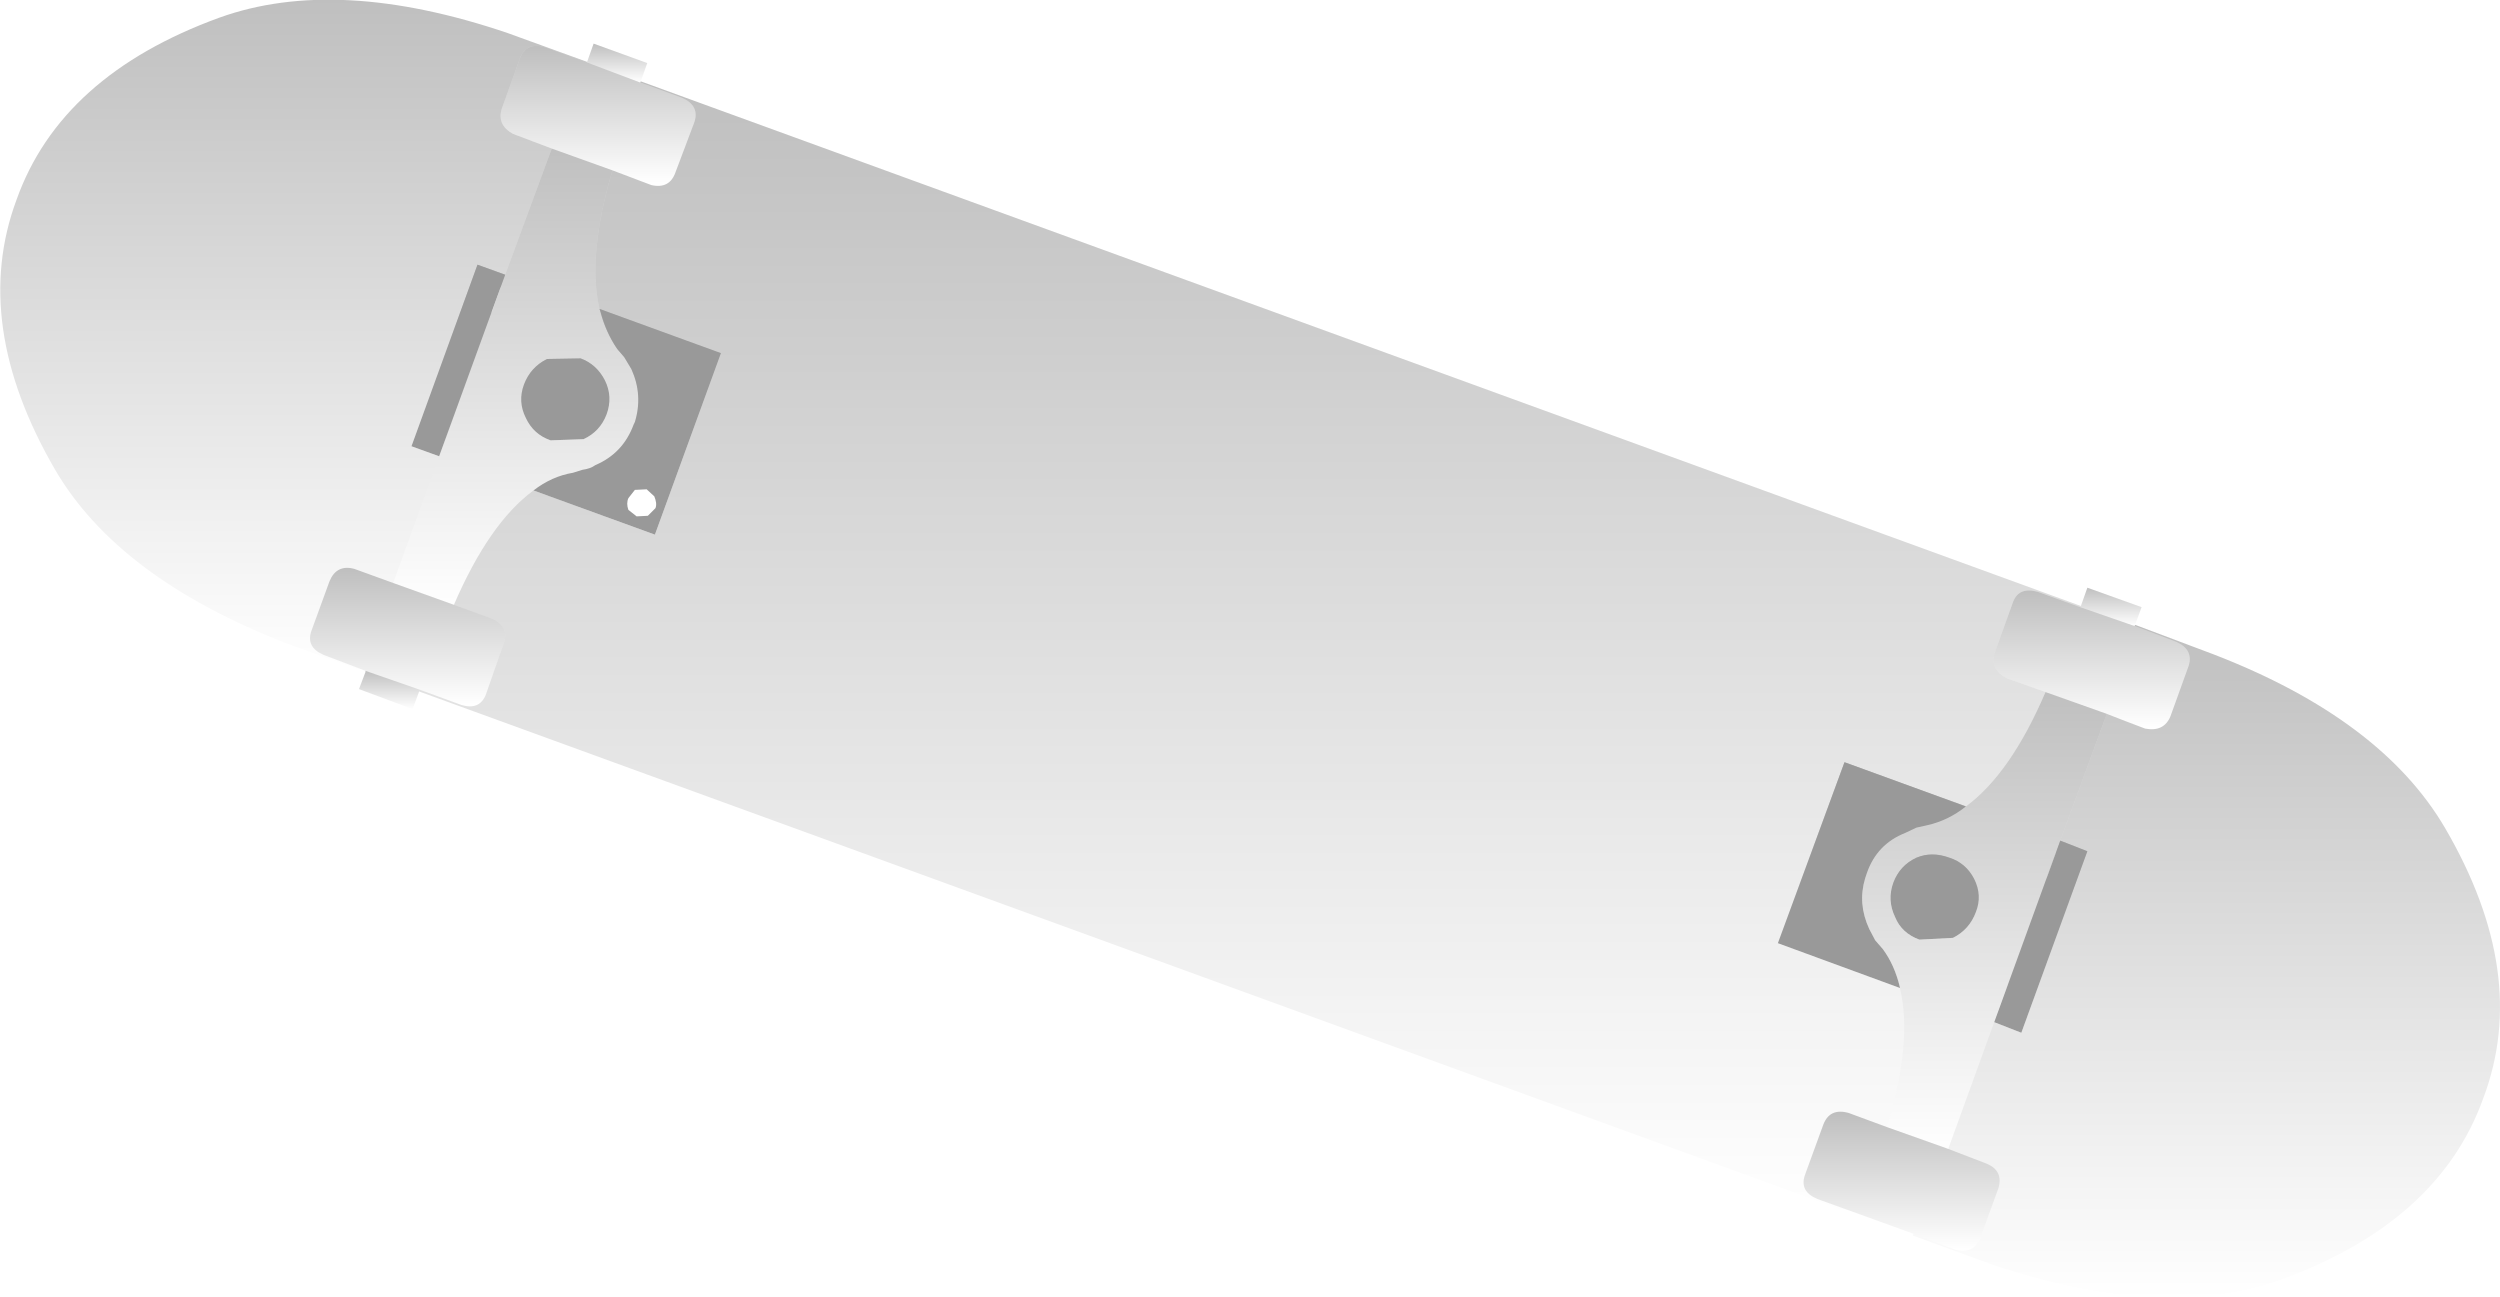 <?xml version="1.0" encoding="UTF-8" standalone="no"?>
<svg xmlns:xlink="http://www.w3.org/1999/xlink" height="110.05px" width="212.05px" xmlns="http://www.w3.org/2000/svg">
  <g transform="matrix(1.0, 0.0, 0.0, 1.0, 182.15, 10.75)">
    <path d="M-130.2 3.7 L-126.9 4.95 Q-125.35 5.3 -124.85 3.85 L-123.25 -0.4 Q-122.8 -1.8 -124.3 -2.45 L-127.85 -3.75 -127.8 -3.85 -5.65 40.65 -5.7 40.75 -9.3 39.45 Q-10.9 39.0 -11.4 40.3 L-12.95 44.6 Q-13.4 46.05 -11.9 46.8 L-8.65 47.95 Q-11.6 54.85 -15.4 57.65 L-25.7 53.9 -31.35 69.25 -21.0 73.05 Q-19.9 77.55 -22.1 84.85 L-25.35 83.65 Q-26.95 83.2 -27.5 84.65 L-29.05 88.9 Q-29.55 90.3 -28.0 90.95 L-24.4 92.25 -24.45 92.4 -146.6 47.9 -146.55 47.75 -143.0 49.05 Q-141.5 49.5 -140.95 48.2 L-139.45 43.9 Q-138.9 42.45 -140.35 41.75 L-143.65 40.55 Q-140.65 33.6 -136.9 30.85 L-126.6 34.6 -121.0 19.2 -131.3 15.45 Q-132.35 10.9 -130.2 3.7" fill="url(#gradient0)" fill-rule="evenodd" stroke="none"/>
    <path d="M-135.35 1.85 L-138.65 0.6 Q-140.0 -0.15 -139.6 -1.5 L-138.05 -5.8 Q-137.5 -7.2 -135.95 -6.75 L-132.35 -5.45 -127.85 -3.75 -124.3 -2.45 Q-122.8 -1.8 -123.25 -0.4 L-124.85 3.85 Q-125.35 5.3 -126.9 4.95 L-130.2 3.7 -135.35 1.85" fill="url(#gradient1)" fill-rule="evenodd" stroke="none"/>
    <path d="M-132.35 -5.45 L-135.95 -6.75 Q-137.5 -7.2 -138.05 -5.8 L-139.6 -1.5 Q-140.0 -0.15 -138.65 0.6 L-135.35 1.85 -139.3 12.55 -141.65 11.7 -147.25 27.1 -144.9 27.95 -148.8 38.7 -152.1 37.5 Q-153.6 37.1 -154.2 38.55 L-155.75 42.8 Q-156.2 44.15 -154.7 44.8 L-151.15 46.15 -151.15 46.25 -157.9 43.8 Q-172.15 38.25 -177.5 29.05 -184.65 16.7 -180.75 6.2 -177.0 -4.35 -163.55 -9.25 -153.55 -12.85 -139.1 -7.95 L-132.35 -5.5 -132.35 -5.45" fill="url(#gradient2)" fill-rule="evenodd" stroke="none"/>
    <path d="M-148.8 38.7 L-144.9 27.95 -144.55 27.0 -143.8 24.75 -140.45 15.75 -139.7 13.65 -139.3 12.55 -135.35 1.85 -130.2 3.7 Q-132.35 10.9 -131.3 15.45 -130.85 17.35 -129.8 18.85 L-129.2 19.55 -128.6 20.55 Q-127.55 22.85 -128.4 25.25 -129.3 27.7 -131.65 28.7 -132.05 29.0 -132.75 29.1 L-133.55 29.35 Q-135.35 29.65 -136.9 30.85 -140.65 33.6 -143.65 40.55 L-148.8 38.7 M-137.55 24.7 Q-136.9 26.1 -135.45 26.6 L-132.65 26.5 Q-131.25 25.85 -130.7 24.4 -130.15 22.9 -130.85 21.5 -131.55 20.15 -132.9 19.65 L-135.75 19.7 Q-137.15 20.4 -137.7 21.85 -138.25 23.3 -137.55 24.7" fill="url(#gradient3)" fill-rule="evenodd" stroke="none"/>
    <path d="M-151.15 46.15 L-154.7 44.8 Q-156.2 44.15 -155.75 42.8 L-154.2 38.55 Q-153.6 37.1 -152.1 37.5 L-148.8 38.7 -143.65 40.55 -140.35 41.75 Q-138.9 42.45 -139.45 43.9 L-140.95 48.2 Q-141.5 49.5 -143.0 49.05 L-146.55 47.75 -151.15 46.15" fill="url(#gradient4)" fill-rule="evenodd" stroke="none"/>
    <path d="M-151.15 46.25 L-151.15 46.15 -146.55 47.75 -146.6 47.9 -147.15 49.4 -151.7 47.7 -151.15 46.25" fill="url(#gradient5)" fill-rule="evenodd" stroke="none"/>
    <path d="M-137.55 24.7 Q-138.25 23.3 -137.7 21.85 -137.15 20.4 -135.75 19.7 L-132.9 19.65 Q-131.55 20.15 -130.85 21.5 -130.15 22.9 -130.7 24.4 -131.25 25.85 -132.65 26.5 L-135.45 26.6 Q-136.9 26.1 -137.55 24.7" fill="url(#gradient6)" fill-rule="evenodd" stroke="none"/>
    <path d="M-144.9 27.95 L-147.25 27.1 -141.65 11.7 -139.3 12.55 -139.7 13.65 -140.0 13.35 -140.9 13.4 -141.45 14.1 -141.5 15.0 -140.8 15.65 -140.45 15.75 -143.8 24.75 Q-143.85 24.65 -144.05 24.6 -144.55 24.4 -145.0 24.6 L-145.55 25.3 Q-145.75 25.8 -145.6 26.25 L-144.9 26.85 -144.55 27.0 -144.9 27.95" fill="url(#gradient7)" fill-rule="evenodd" stroke="none"/>
    <path d="M-136.9 30.85 Q-135.35 29.65 -133.55 29.35 L-132.75 29.1 Q-132.05 29.0 -131.65 28.7 -129.3 27.7 -128.4 25.25 -127.55 22.85 -128.6 20.55 L-129.2 19.55 -129.8 18.85 Q-130.85 17.35 -131.3 15.45 L-121.0 19.2 -126.6 34.6 -136.9 30.85 M-123.1 21.65 L-122.5 21.0 Q-122.25 20.5 -122.55 20.05 -122.65 19.55 -123.15 19.35 L-124.15 19.45 Q-124.55 19.65 -124.75 20.15 L-124.7 21.05 -124.0 21.65 -123.1 21.65 M-128.3 30.8 L-128.85 31.5 Q-129.05 31.95 -128.85 32.5 L-128.15 33.05 -127.2 33.0 -126.55 32.35 Q-126.4 31.95 -126.65 31.35 L-127.3 30.75 -128.3 30.8" fill="url(#gradient8)" fill-rule="evenodd" stroke="none"/>
    <path d="M-8.65 47.95 L-11.9 46.8 Q-13.4 46.05 -12.95 44.6 L-11.4 40.3 Q-10.9 39.0 -9.3 39.45 L-5.7 40.75 -1.1 42.35 2.45 43.7 Q3.9 44.35 3.5 45.7 L1.95 50.0 Q1.4 51.35 -0.2 51.05 -1.8 50.45 -3.45 49.8 L-8.65 47.95" fill="url(#gradient9)" fill-rule="evenodd" stroke="none"/>
    <path d="M-8.65 47.95 L-3.45 49.8 -7.4 60.55 -7.75 61.6 -8.55 63.75 -11.85 72.8 -12.65 74.95 -13.0 75.95 -16.9 86.7 -22.1 84.85 Q-19.9 77.55 -21.0 73.05 -21.45 71.1 -22.45 69.75 L-23.1 69.0 -23.6 68.05 Q-24.7 65.7 -23.8 63.3 -22.95 60.85 -20.55 59.9 L-19.6 59.45 -18.7 59.25 Q-16.9 58.85 -15.4 57.65 -11.6 54.85 -8.65 47.95 M-14.55 66.6 Q-14.0 65.2 -14.7 63.8 -15.4 62.45 -16.8 62.0 -18.3 61.45 -19.6 62.0 -21.0 62.65 -21.55 64.1 -22.1 65.6 -21.4 67.05 -20.85 68.4 -19.35 68.95 L-16.5 68.8 Q-15.1 68.1 -14.55 66.6" fill="url(#gradient10)" fill-rule="evenodd" stroke="none"/>
    <path d="M-1.05 42.25 L5.6 44.75 Q19.85 50.25 25.25 59.5 32.45 71.85 28.5 82.35 24.75 92.9 11.3 97.8 1.2 101.35 -13.2 96.5 L-19.9 94.05 -19.85 93.9 -16.3 95.25 Q-14.8 95.65 -14.2 94.3 L-12.65 90.05 Q-12.2 88.55 -13.65 87.95 L-16.9 86.7 -13.0 75.95 -10.7 76.85 -5.1 61.45 -7.4 60.55 -3.45 49.8 Q-1.8 50.45 -0.2 51.05 1.4 51.35 1.95 50.0 L3.5 45.7 Q3.9 44.35 2.45 43.7 L-1.1 42.35 -1.05 42.25" fill="url(#gradient11)" fill-rule="evenodd" stroke="none"/>
    <path d="M-7.4 60.55 L-5.1 61.45 -10.7 76.85 -13.0 75.95 -12.65 74.95 -12.35 75.1 -11.35 75.15 -10.75 74.4 Q-10.55 73.95 -10.8 73.45 -10.95 73.0 -11.5 72.85 L-11.85 72.8 -8.55 63.75 -8.3 63.95 -7.25 63.9 -6.65 63.2 Q-6.55 62.7 -6.7 62.25 -6.9 61.8 -7.45 61.65 L-7.75 61.6 -7.4 60.55" fill="url(#gradient12)" fill-rule="evenodd" stroke="none"/>
    <path d="M-15.4 57.65 Q-16.9 58.85 -18.7 59.25 L-19.6 59.45 -20.55 59.9 Q-22.95 60.85 -23.8 63.3 -24.7 65.7 -23.6 68.05 L-23.1 69.0 -22.45 69.75 Q-21.45 71.1 -21.0 73.05 L-31.35 69.25 -25.7 53.9 -15.4 57.65 M-25.05 55.55 L-25.7 56.2 Q-25.85 56.65 -25.6 57.2 L-24.95 57.7 -24.0 57.75 -23.4 57.05 Q-23.2 56.55 -23.45 56.15 -23.6 55.65 -24.1 55.4 L-25.05 55.55 M-27.6 67.5 Q-27.75 67.0 -28.25 66.8 L-29.15 66.9 -29.75 67.6 Q-30.0 68.0 -29.7 68.5 L-29.1 69.1 -28.2 69.15 -27.5 68.4 Q-27.35 68.0 -27.6 67.5" fill="url(#gradient13)" fill-rule="evenodd" stroke="none"/>
    <path d="M-19.85 93.9 L-24.4 92.25 -28.0 90.95 Q-29.55 90.3 -29.05 88.9 L-27.5 84.65 Q-26.95 83.2 -25.35 83.65 L-22.1 84.85 -16.9 86.7 -13.65 87.95 Q-12.2 88.55 -12.65 90.05 L-14.2 94.3 Q-14.8 95.65 -16.3 95.25 L-19.85 93.9" fill="url(#gradient14)" fill-rule="evenodd" stroke="none"/>
    <path d="M-14.55 66.6 Q-15.1 68.1 -16.5 68.8 L-19.35 68.95 Q-20.85 68.4 -21.4 67.05 -22.1 65.6 -21.55 64.1 -21.0 62.65 -19.6 62.0 -18.3 61.45 -16.8 62.0 -15.4 62.45 -14.7 63.8 -14.0 65.2 -14.55 66.6" fill="url(#gradient15)" fill-rule="evenodd" stroke="none"/>
    <path d="M-132.35 -5.45 L-132.35 -5.5 -131.8 -7.05 -127.25 -5.4 -127.8 -3.85 -127.85 -3.75 -132.35 -5.45" fill="url(#gradient16)" fill-rule="evenodd" stroke="none"/>
    <path d="M-5.65 40.65 L-5.1 39.1 -0.5 40.75 -1.05 42.25 -1.1 42.35 -5.7 40.75 -5.65 40.65" fill="url(#gradient17)" fill-rule="evenodd" stroke="none"/>
    <path d="M-5.1 61.45 L-10.7 76.85 -13.0 75.95 -7.4 60.55 -5.1 61.45 M-18.7 59.25 L-19.6 59.45 -20.55 59.9 Q-22.95 60.85 -23.8 63.3 L-23.95 63.75 Q-24.6 65.9 -23.6 68.05 L-23.1 69.0 -22.45 69.75 Q-21.45 71.1 -21.0 73.0 L-21.0 73.05 -31.35 69.25 -25.7 53.9 -15.4 57.65 Q-16.9 58.85 -18.7 59.25 M-16.8 62.0 Q-15.4 62.45 -14.7 63.8 -14.0 65.2 -14.55 66.6 -15.1 68.1 -16.5 68.8 L-19.35 68.95 Q-20.85 68.4 -21.4 67.05 -22.1 65.6 -21.55 64.1 -21.0 62.65 -19.6 62.0 -18.3 61.45 -16.8 62.0 M-141.65 11.7 L-139.3 12.55 -144.9 27.95 -147.25 27.1 -141.65 11.7 M-128.6 20.55 L-129.2 19.55 -129.8 18.85 Q-130.75 17.45 -131.2 15.75 L-131.3 15.45 -121.0 19.2 -126.6 34.6 -136.9 30.85 Q-135.35 29.65 -133.55 29.35 L-132.75 29.1 Q-132.05 29.0 -131.65 28.7 -129.3 27.7 -128.4 25.25 L-128.3 25.05 Q-127.6 22.75 -128.6 20.55 M-137.7 21.85 Q-137.15 20.4 -135.75 19.7 L-132.9 19.65 Q-131.55 20.15 -130.85 21.5 -130.15 22.9 -130.7 24.4 -131.25 25.85 -132.65 26.5 L-135.45 26.6 Q-136.9 26.1 -137.55 24.7 -138.25 23.3 -137.7 21.85 M-128.3 30.8 L-128.85 31.5 Q-129.05 31.95 -128.85 32.5 L-128.15 33.05 -127.2 33.0 -126.55 32.35 Q-126.4 31.95 -126.65 31.35 L-127.3 30.75 -128.3 30.8" fill="#999999" fill-rule="evenodd" stroke="none"/>
  </g>
  <defs>
    <linearGradient gradientTransform="matrix(0.0, 0.059, -0.086, 0.0, -76.1, 44.25)" gradientUnits="userSpaceOnUse" id="gradient0" spreadMethod="pad" x1="-819.2" x2="819.2">
      <stop offset="0.0" stop-color="#000000" stop-opacity="0.251"/>
      <stop offset="1.0" stop-color="#000000" stop-opacity="0.0"/>
    </linearGradient>
    <linearGradient gradientTransform="matrix(0.0, 0.007, -0.01, 0.0, -131.4, -0.95)" gradientUnits="userSpaceOnUse" id="gradient1" spreadMethod="pad" x1="-819.2" x2="819.2">
      <stop offset="0.0" stop-color="#000000" stop-opacity="0.251"/>
      <stop offset="1.0" stop-color="#000000" stop-opacity="0.0"/>
    </linearGradient>
    <linearGradient gradientTransform="matrix(0.0, 0.035, -0.03, 0.0, -157.25, 17.75)" gradientUnits="userSpaceOnUse" id="gradient2" spreadMethod="pad" x1="-819.2" x2="819.2">
      <stop offset="0.0" stop-color="#000000" stop-opacity="0.251"/>
      <stop offset="1.0" stop-color="#000000" stop-opacity="0.0"/>
    </linearGradient>
    <linearGradient gradientTransform="matrix(0.0, 0.024, -0.013, 0.0, -138.4, 21.2)" gradientUnits="userSpaceOnUse" id="gradient3" spreadMethod="pad" x1="-819.2" x2="819.2">
      <stop offset="0.0" stop-color="#000000" stop-opacity="0.251"/>
      <stop offset="1.0" stop-color="#000000" stop-opacity="0.0"/>
    </linearGradient>
    <linearGradient gradientTransform="matrix(0.0, 0.007, -0.01, 0.0, -147.55, 43.25)" gradientUnits="userSpaceOnUse" id="gradient4" spreadMethod="pad" x1="-819.2" x2="819.2">
      <stop offset="0.0" stop-color="#000000" stop-opacity="0.251"/>
      <stop offset="1.0" stop-color="#000000" stop-opacity="0.0"/>
    </linearGradient>
    <linearGradient gradientTransform="matrix(0.0, 0.002, -0.003, 0.0, -149.1, 47.75)" gradientUnits="userSpaceOnUse" id="gradient5" spreadMethod="pad" x1="-819.2" x2="819.2">
      <stop offset="0.0" stop-color="#000000" stop-opacity="0.251"/>
      <stop offset="1.0" stop-color="#000000" stop-opacity="0.0"/>
    </linearGradient>
    <linearGradient gradientTransform="matrix(0.0, 0.004, -0.005, 0.0, -134.2, 23.1)" gradientUnits="userSpaceOnUse" id="gradient6" spreadMethod="pad" x1="-819.2" x2="819.2">
      <stop offset="0.0" stop-color="#000000" stop-opacity="0.251"/>
      <stop offset="1.0" stop-color="#000000" stop-opacity="0.0"/>
    </linearGradient>
    <linearGradient gradientTransform="matrix(0.0, 0.01, -0.005, 0.0, -143.25, 19.8)" gradientUnits="userSpaceOnUse" id="gradient7" spreadMethod="pad" x1="-819.2" x2="819.2">
      <stop offset="0.0" stop-color="#000000" stop-opacity="0.251"/>
      <stop offset="1.0" stop-color="#000000" stop-opacity="0.0"/>
    </linearGradient>
    <linearGradient gradientTransform="matrix(0.0, 0.012, -0.01, 0.0, -128.95, 25.0)" gradientUnits="userSpaceOnUse" id="gradient8" spreadMethod="pad" x1="-819.2" x2="819.2">
      <stop offset="0.0" stop-color="#000000" stop-opacity="0.251"/>
      <stop offset="1.0" stop-color="#000000" stop-opacity="0.0"/>
    </linearGradient>
    <linearGradient gradientTransform="matrix(0.0, 0.007, -0.01, 0.0, -4.7, 45.2)" gradientUnits="userSpaceOnUse" id="gradient9" spreadMethod="pad" x1="-819.2" x2="819.2">
      <stop offset="0.0" stop-color="#000000" stop-opacity="0.251"/>
      <stop offset="1.0" stop-color="#000000" stop-opacity="0.0"/>
    </linearGradient>
    <linearGradient gradientTransform="matrix(0.0, 0.024, -0.013, 0.0, -13.8, 67.3)" gradientUnits="userSpaceOnUse" id="gradient10" spreadMethod="pad" x1="-819.2" x2="819.2">
      <stop offset="0.0" stop-color="#000000" stop-opacity="0.251"/>
      <stop offset="1.0" stop-color="#000000" stop-opacity="0.0"/>
    </linearGradient>
    <linearGradient gradientTransform="matrix(0.0, 0.035, -0.03, 0.0, 5.0, 70.75)" gradientUnits="userSpaceOnUse" id="gradient11" spreadMethod="pad" x1="-819.2" x2="819.2">
      <stop offset="0.0" stop-color="#000000" stop-opacity="0.251"/>
      <stop offset="1.0" stop-color="#000000" stop-opacity="0.0"/>
    </linearGradient>
    <linearGradient gradientTransform="matrix(0.0, 0.01, -0.005, 0.0, -9.05, 68.7)" gradientUnits="userSpaceOnUse" id="gradient12" spreadMethod="pad" x1="-819.2" x2="819.2">
      <stop offset="0.0" stop-color="#000000" stop-opacity="0.251"/>
      <stop offset="1.0" stop-color="#000000" stop-opacity="0.0"/>
    </linearGradient>
    <linearGradient gradientTransform="matrix(0.0, 0.012, -0.01, 0.0, -23.35, 63.45)" gradientUnits="userSpaceOnUse" id="gradient13" spreadMethod="pad" x1="-819.2" x2="819.2">
      <stop offset="0.0" stop-color="#000000" stop-opacity="0.251"/>
      <stop offset="1.0" stop-color="#000000" stop-opacity="0.0"/>
    </linearGradient>
    <linearGradient gradientTransform="matrix(0.0, 0.007, -0.01, 0.0, -20.85, 89.45)" gradientUnits="userSpaceOnUse" id="gradient14" spreadMethod="pad" x1="-819.2" x2="819.2">
      <stop offset="0.0" stop-color="#000000" stop-opacity="0.251"/>
      <stop offset="1.0" stop-color="#000000" stop-opacity="0.0"/>
    </linearGradient>
    <linearGradient gradientTransform="matrix(0.0, 0.004, -0.005, 0.0, -18.05, 65.4)" gradientUnits="userSpaceOnUse" id="gradient15" spreadMethod="pad" x1="-819.2" x2="819.2">
      <stop offset="0.0" stop-color="#000000" stop-opacity="0.251"/>
      <stop offset="1.0" stop-color="#000000" stop-opacity="0.0"/>
    </linearGradient>
    <linearGradient gradientTransform="matrix(0.0, 0.002, -0.003, 0.0, -129.8, -5.4)" gradientUnits="userSpaceOnUse" id="gradient16" spreadMethod="pad" x1="-819.2" x2="819.2">
      <stop offset="0.0" stop-color="#000000" stop-opacity="0.251"/>
      <stop offset="1.0" stop-color="#000000" stop-opacity="0.0"/>
    </linearGradient>
    <linearGradient gradientTransform="matrix(0.0, 0.002, -0.003, 0.0, -3.1, 40.7)" gradientUnits="userSpaceOnUse" id="gradient17" spreadMethod="pad" x1="-819.2" x2="819.2">
      <stop offset="0.0" stop-color="#000000" stop-opacity="0.251"/>
      <stop offset="1.0" stop-color="#000000" stop-opacity="0.0"/>
    </linearGradient>
  </defs>
</svg>
